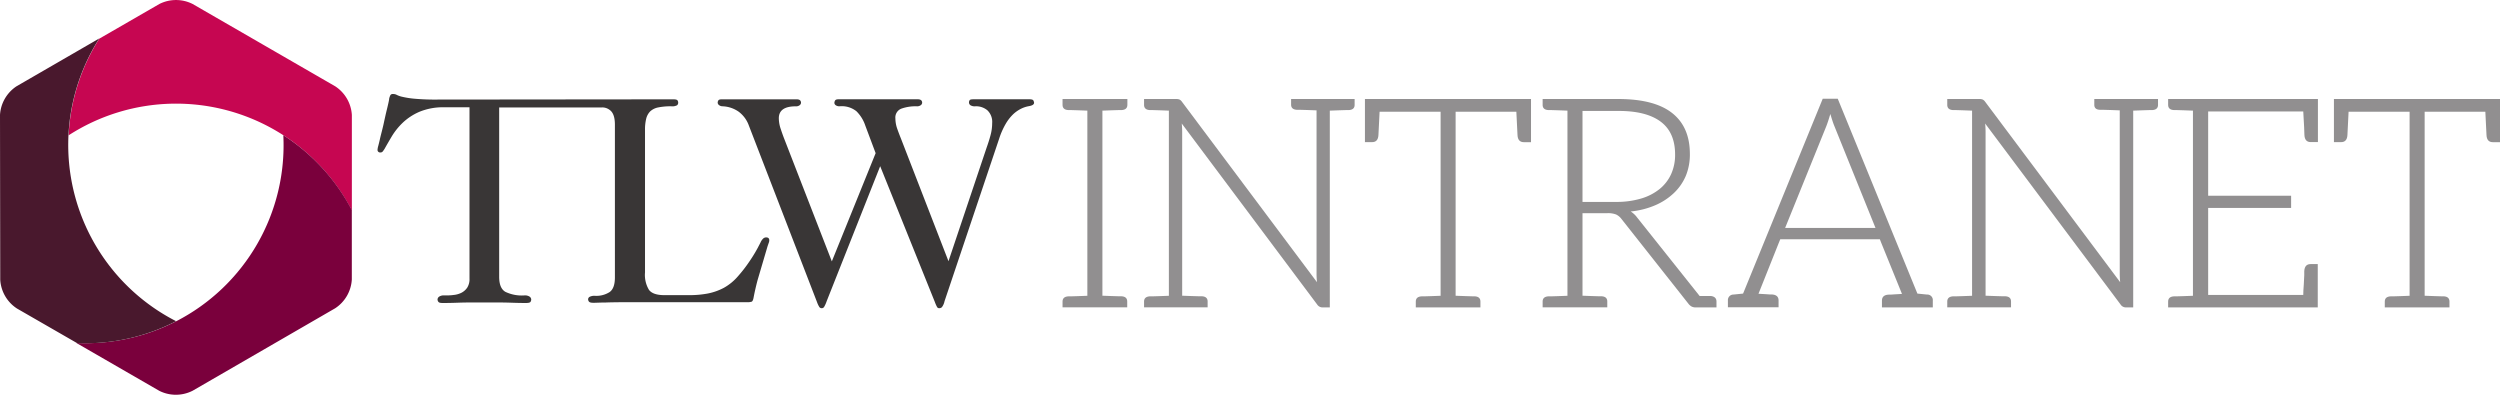 <svg id="Layer_1" data-name="Layer 1" xmlns="http://www.w3.org/2000/svg" viewBox="0 0 627.74 99.1"><defs><style>.cls-1{fill:#393636;}.cls-2{fill:#c60651;}.cls-3{fill:#7a003c;}.cls-4{fill:#49182d;}.cls-5{fill:#918f90;}</style></defs><title>logo</title><path class="cls-1" d="M169.18,25.08q.87,0,1.06.26a1,1,0,0,1,.18.62.81.81,0,0,1-.29.62,2.58,2.58,0,0,1-1.46.25,15.66,15.66,0,0,0-3.29.29,4.07,4.07,0,0,0-2,1,3.94,3.94,0,0,0-1,1.86,11.45,11.45,0,0,0-.29,2.81V68.55a7.26,7.26,0,0,0,1,4.38q1,1.32,3.87,1.32h6.36a25,25,0,0,0,4.31-.37,14.51,14.51,0,0,0,4.24-1.46,13,13,0,0,0,3.54-2.89,34.67,34.67,0,0,0,2.89-3.73,38,38,0,0,0,2-3.25q.73-1.38.8-1.54a3,3,0,0,1,.7-1,1.12,1.12,0,0,1,.69-.26q.8,0,.8.73a1.62,1.62,0,0,1-.11.58c-.07.2-.18.51-.33.95l-2.48,8.41c-.25.93-.45,1.77-.62,2.52s-.3,1.4-.4,1.94-.24.85-.44,1a3.61,3.61,0,0,1-1.31.14H158.3q-4.1,0-6.11.08c-1.34,0-2.32.07-3,.07s-1-.1-1.17-.29a1,1,0,0,1-.22-.58.74.74,0,0,1,.37-.62,2.63,2.63,0,0,1,1.39-.26,6.15,6.15,0,0,0,3.65-.95q1.32-.95,1.32-3.66V31.43q0-2.78-1.32-3.69a3,3,0,0,0-2-.62H125.47V69.65q0,2.85,1.54,3.76a9.55,9.55,0,0,0,4.75.91,2.13,2.13,0,0,1,1.39.33.94.94,0,0,1,.37.69,1.11,1.11,0,0,1-.18.59c-.12.19-.5.29-1.13.29s-1.84,0-3.62-.07-4.06-.07-6.83-.07-5,0-6.76.07-3,.07-3.69.07-.95-.1-1.1-.29a1,1,0,0,1-.22-.59.93.93,0,0,1,.37-.69,2.12,2.12,0,0,1,1.39-.33c.73,0,1.47,0,2.23-.11a5.67,5.67,0,0,0,2-.55,3.93,3.93,0,0,0,1.46-1.28,4,4,0,0,0,.58-2.3v-43h-6.28a15.52,15.52,0,0,0-6.29,1.13A14.26,14.26,0,0,0,101.21,31a16.78,16.78,0,0,0-2.74,3.44q-1.06,1.79-1.79,3.1-.29.44-.47.66a.68.68,0,0,1-.55.22.64.64,0,0,1-.73-.73,4.65,4.65,0,0,1,.18-.91c.12-.46.26-1,.4-1.64s.32-1.33.51-2.08.37-1.47.51-2.16c.1-.48.22-1,.37-1.68s.29-1.25.44-1.86.27-1.14.37-1.61a5.9,5.9,0,0,0,.15-.91,5.07,5.07,0,0,1,.29-.8.67.67,0,0,1,.66-.29,1.8,1.8,0,0,1,.95.22,5.84,5.84,0,0,0,1.35.47,22.24,22.24,0,0,0,3,.48,59.3,59.3,0,0,0,6,.22m149.52.22c-.15-.19-.49-.29-1-.29h-1.13q-.77,0-1.68,0t-1.86,0H252q-3.88,0-5.41,0l-2,0c-.58,0-.92.08-1,.26a1,1,0,0,0-.15.55.87.87,0,0,0,.33.66,2,2,0,0,0,1.28.29,4.42,4.42,0,0,1,3,1,4,4,0,0,1,1.21,3.22,11.46,11.46,0,0,1-.4,3q-.4,1.5-1,3.18l-9.57,28.5L226.33,34.87q-.59-1.46-1-2.67a7.9,7.9,0,0,1-.37-2.3,2.38,2.38,0,0,1,1.5-2.48,10.69,10.69,0,0,1,3.83-.59,1.58,1.58,0,0,0,1.06-.29.8.8,0,0,0,.33-.59c0-.58-.37-.88-1.1-.88h-1.13l-1.86,0q-1.17,0-3,0H216q-1.6,0-2.59,0l-1.61,0h-1.13c-.44,0-.72.1-.84.29a1.2,1.2,0,0,0-.19.66.8.8,0,0,0,.29.51,1.56,1.56,0,0,0,1.1.29,5.92,5.92,0,0,1,4.13,1.24,9.07,9.07,0,0,1,2.23,3.58L220,38.6,209,65.77,197,34.87q-.37-.95-.84-2.37a8.43,8.43,0,0,1-.47-2.66q0-3,4.24-3a1.45,1.45,0,0,0,1-.29.82.82,0,0,0,.33-.59q0-.88-1.09-.88h-1l-1.53,0q-1,0-2.6,0h-8.37q-1.64,0-2.67,0l-1.64,0h-1c-.44,0-.72.08-.84.26a1,1,0,0,0-.18.62.83.83,0,0,0,.26.51,1.47,1.47,0,0,0,1,.36,7.58,7.58,0,0,1,4,1.35,7.48,7.48,0,0,1,2.56,3.47L205.28,76a6.11,6.11,0,0,0,.59,1.24.73.73,0,0,0,1.17,0,7.39,7.39,0,0,0,.66-1.46l13.44-33.91L234.88,76a8.84,8.84,0,0,0,.55,1.24.6.6,0,0,0,.55.29,1,1,0,0,0,.66-.26,3.76,3.76,0,0,0,.66-1.5L251,35a19,19,0,0,1,1.64-3.73,11.12,11.12,0,0,1,1.9-2.45,8.29,8.29,0,0,1,2-1.39,7.11,7.11,0,0,1,1.86-.62q1.39-.22,1.38-.87A1,1,0,0,0,259.57,25.37Z" transform="translate(-0.13 -0.14)"/><path class="cls-2" d="M84.3,21.81,48.5,1.14a9.26,9.26,0,0,0-8.35,0L25.06,9.85a49.91,49.91,0,0,0-7.7,24.27A49.72,49.72,0,0,1,88.48,53V29A9.26,9.26,0,0,0,84.3,21.81Z" transform="translate(-0.13 -0.14)"/><path class="cls-3" d="M48.52,98.24,84.3,77.54a9.26,9.26,0,0,0,4.17-7.23V52.88A49.91,49.91,0,0,0,71.27,34.09,49.68,49.68,0,0,1,44.33,80.83a49.93,49.93,0,0,1-25,5.44l20.79,12A9.26,9.26,0,0,0,48.52,98.24Z" transform="translate(-0.13 -0.14)"/><path class="cls-4" d="M.13,29,.19,70.38A9.26,9.26,0,0,0,4.38,77.6L19.49,86.3a49.91,49.91,0,0,0,24.86-5.51,49.72,49.72,0,0,1-19.29-71L4.29,21.8A9.26,9.26,0,0,0,.13,29Z" transform="translate(-0.13 -0.14)"/><path class="cls-5" d="M281,27.78l-1.64.05-2.42.09V74.39l2.42.09,1.64.05.7,0q1.47.07,1.47,1.31v1.47H266.93V75.86q0-1.23,1.47-1.31l.7,0,1.64-.05,2.42-.09V27.92l-2.42-.09-1.64-.05-.7,0q-1.47-.07-1.47-1.31V25h16.28v1.47q0,1.23-1.47,1.31Z" transform="translate(-0.13 -0.14)"/><path class="cls-5" d="M340.27,25v1.47q0,1.23-1.47,1.31l-.7,0-1.64.05-2.42.09V77.33h-1.81a1.59,1.59,0,0,1-1.37-.74l-34-45.44a20.9,20.9,0,0,1,.11,2.11V74.39l2.46.09,1.72.05.74,0q1.47.07,1.47,1.31v1.47H287.4V75.86q0-1.23,1.47-1.31l.7,0,1.64-.05,2.42-.09V27.92l-2.42-.09-1.64-.05-.7,0q-1.47-.07-1.47-1.31V25h8.08a2.13,2.13,0,0,1,.81.13,1.76,1.76,0,0,1,.63.57L330.82,71a21,21,0,0,1-.11-2.15v-41l-2.46-.09-1.72-.05-.74,0q-1.47-.07-1.47-1.31V25h16Z" transform="translate(-0.13 -0.14)"/><path class="cls-5" d="M384.56,25V35.84h-1.8q-1.51,0-1.59-1.79,0-.2-.29-5.85H365.63v46.2l2.42.09,1.64.05.7,0q1.47.07,1.47,1.31v1.47H355.63V75.86q0-1.23,1.47-1.31l.7,0,1.64-.05,2.42-.09V28.19H346.54q-.25,5.08-.29,5.85-.09,1.79-1.59,1.79h-1.8V25h41.7Z" transform="translate(-0.13 -0.14)"/><path class="cls-5" d="M431.13,75.86v1.47h-5.24a2.17,2.17,0,0,1-1-.22,2.65,2.65,0,0,1-.83-.74L407.28,55.13A3.72,3.72,0,0,0,405.93,54a5.64,5.64,0,0,0-2.24-.33h-6.2V74.39l2.41.09,1.64.05.7,0q1.47.07,1.47,1.31v1.47H387.48V75.86q0-1.23,1.47-1.31l.7,0,1.64-.05,2.42-.09V27.92l-2.42-.09-1.64-.05-.7,0q-1.47-.07-1.47-1.31V25h18.95q9.07,0,13.54,3.5t4.48,10.27a14.09,14.09,0,0,1-1,5.48,12.85,12.85,0,0,1-3,4.35,15.86,15.86,0,0,1-4.68,3.07,20.8,20.8,0,0,1-6.18,1.57,6,6,0,0,1,1.59,1.48L426.9,74.46l1.33,0,1,0,.47,0Q431.13,74.63,431.13,75.86ZM412.18,50a13.43,13.43,0,0,0,4.66-2.39,10.32,10.32,0,0,0,2.9-3.74,11.7,11.7,0,0,0,1-4.92q0-5.59-3.66-8.29T406.43,28h-8.94V50.84h8.46A21.55,21.55,0,0,0,412.18,50Z" transform="translate(-0.13 -0.14)"/><path class="cls-5" d="M485.45,75.63v1.7H472.68v-1.7q0-1.43,1.7-1.51l.46,0,1-.07,1.87-.11-5.19-12.78-.37-.95h-25l-.39.95L441.68,73.9l1.88.11,1,.07.46,0q1.7.08,1.7,1.51v1.7H434v-1.7a1.39,1.39,0,0,1,1.42-1.49l2.39-.24,20-48.93h3.77l20,48.93,2.39.24A1.39,1.39,0,0,1,485.45,75.63ZM448.37,57.37h22.69L460.76,31.86q-.26-.62-.52-1.42t-.52-1.68q-.26.88-.52,1.68t-.52,1.46Z" transform="translate(-0.13 -0.14)"/><path class="cls-5" d="M542,25v1.47q0,1.23-1.47,1.31l-.7,0-1.64.05-2.42.09V77.33h-1.81a1.59,1.59,0,0,1-1.37-.74l-34-45.44a20.9,20.9,0,0,1,.11,2.11V74.39l2.46.09,1.72.05.74,0q1.47.07,1.47,1.31v1.47H489.08V75.86q0-1.23,1.47-1.31l.7,0,1.64-.05,2.42-.09V27.92l-2.42-.09-1.64-.05-.7,0q-1.47-.07-1.47-1.31V25h8.08a2.13,2.13,0,0,1,.81.13,1.76,1.76,0,0,1,.63.57L532.5,71a21,21,0,0,1-.11-2.15v-41l-2.46-.09-1.72-.05-.74,0Q526,27.68,526,26.45V25h16Z" transform="translate(-0.13 -0.14)"/><path class="cls-5" d="M582.15,25V35.82h-1.8q-1.51,0-1.59-1.79,0-1-.29-5.9H554.59V49.28h20.83v3.07H554.59V74.19h23.88q0-1,.13-2.58l.12-2.37c0-.49,0-.81,0-1q.09-1.79,1.59-1.79h1.8V77.33H544.54V75.86q0-1.23,1.47-1.31l.7,0,1.64-.05,2.42-.09V27.92l-2.42-.09-1.64-.05-.7,0q-1.47-.07-1.47-1.31V25h37.61Z" transform="translate(-0.13 -0.14)"/><path class="cls-5" d="M627.87,25V35.84h-1.8q-1.51,0-1.59-1.79,0-.2-.29-5.85H608.95v46.2l2.42.09,1.64.05.7,0q1.47.07,1.47,1.31v1.47H598.94V75.86q0-1.23,1.47-1.31l.7,0,1.64-.05,2.42-.09V28.19H589.85q-.25,5.08-.29,5.85-.09,1.79-1.59,1.79h-1.8V25h41.7Z" transform="translate(-0.13 -0.14)"/></svg>